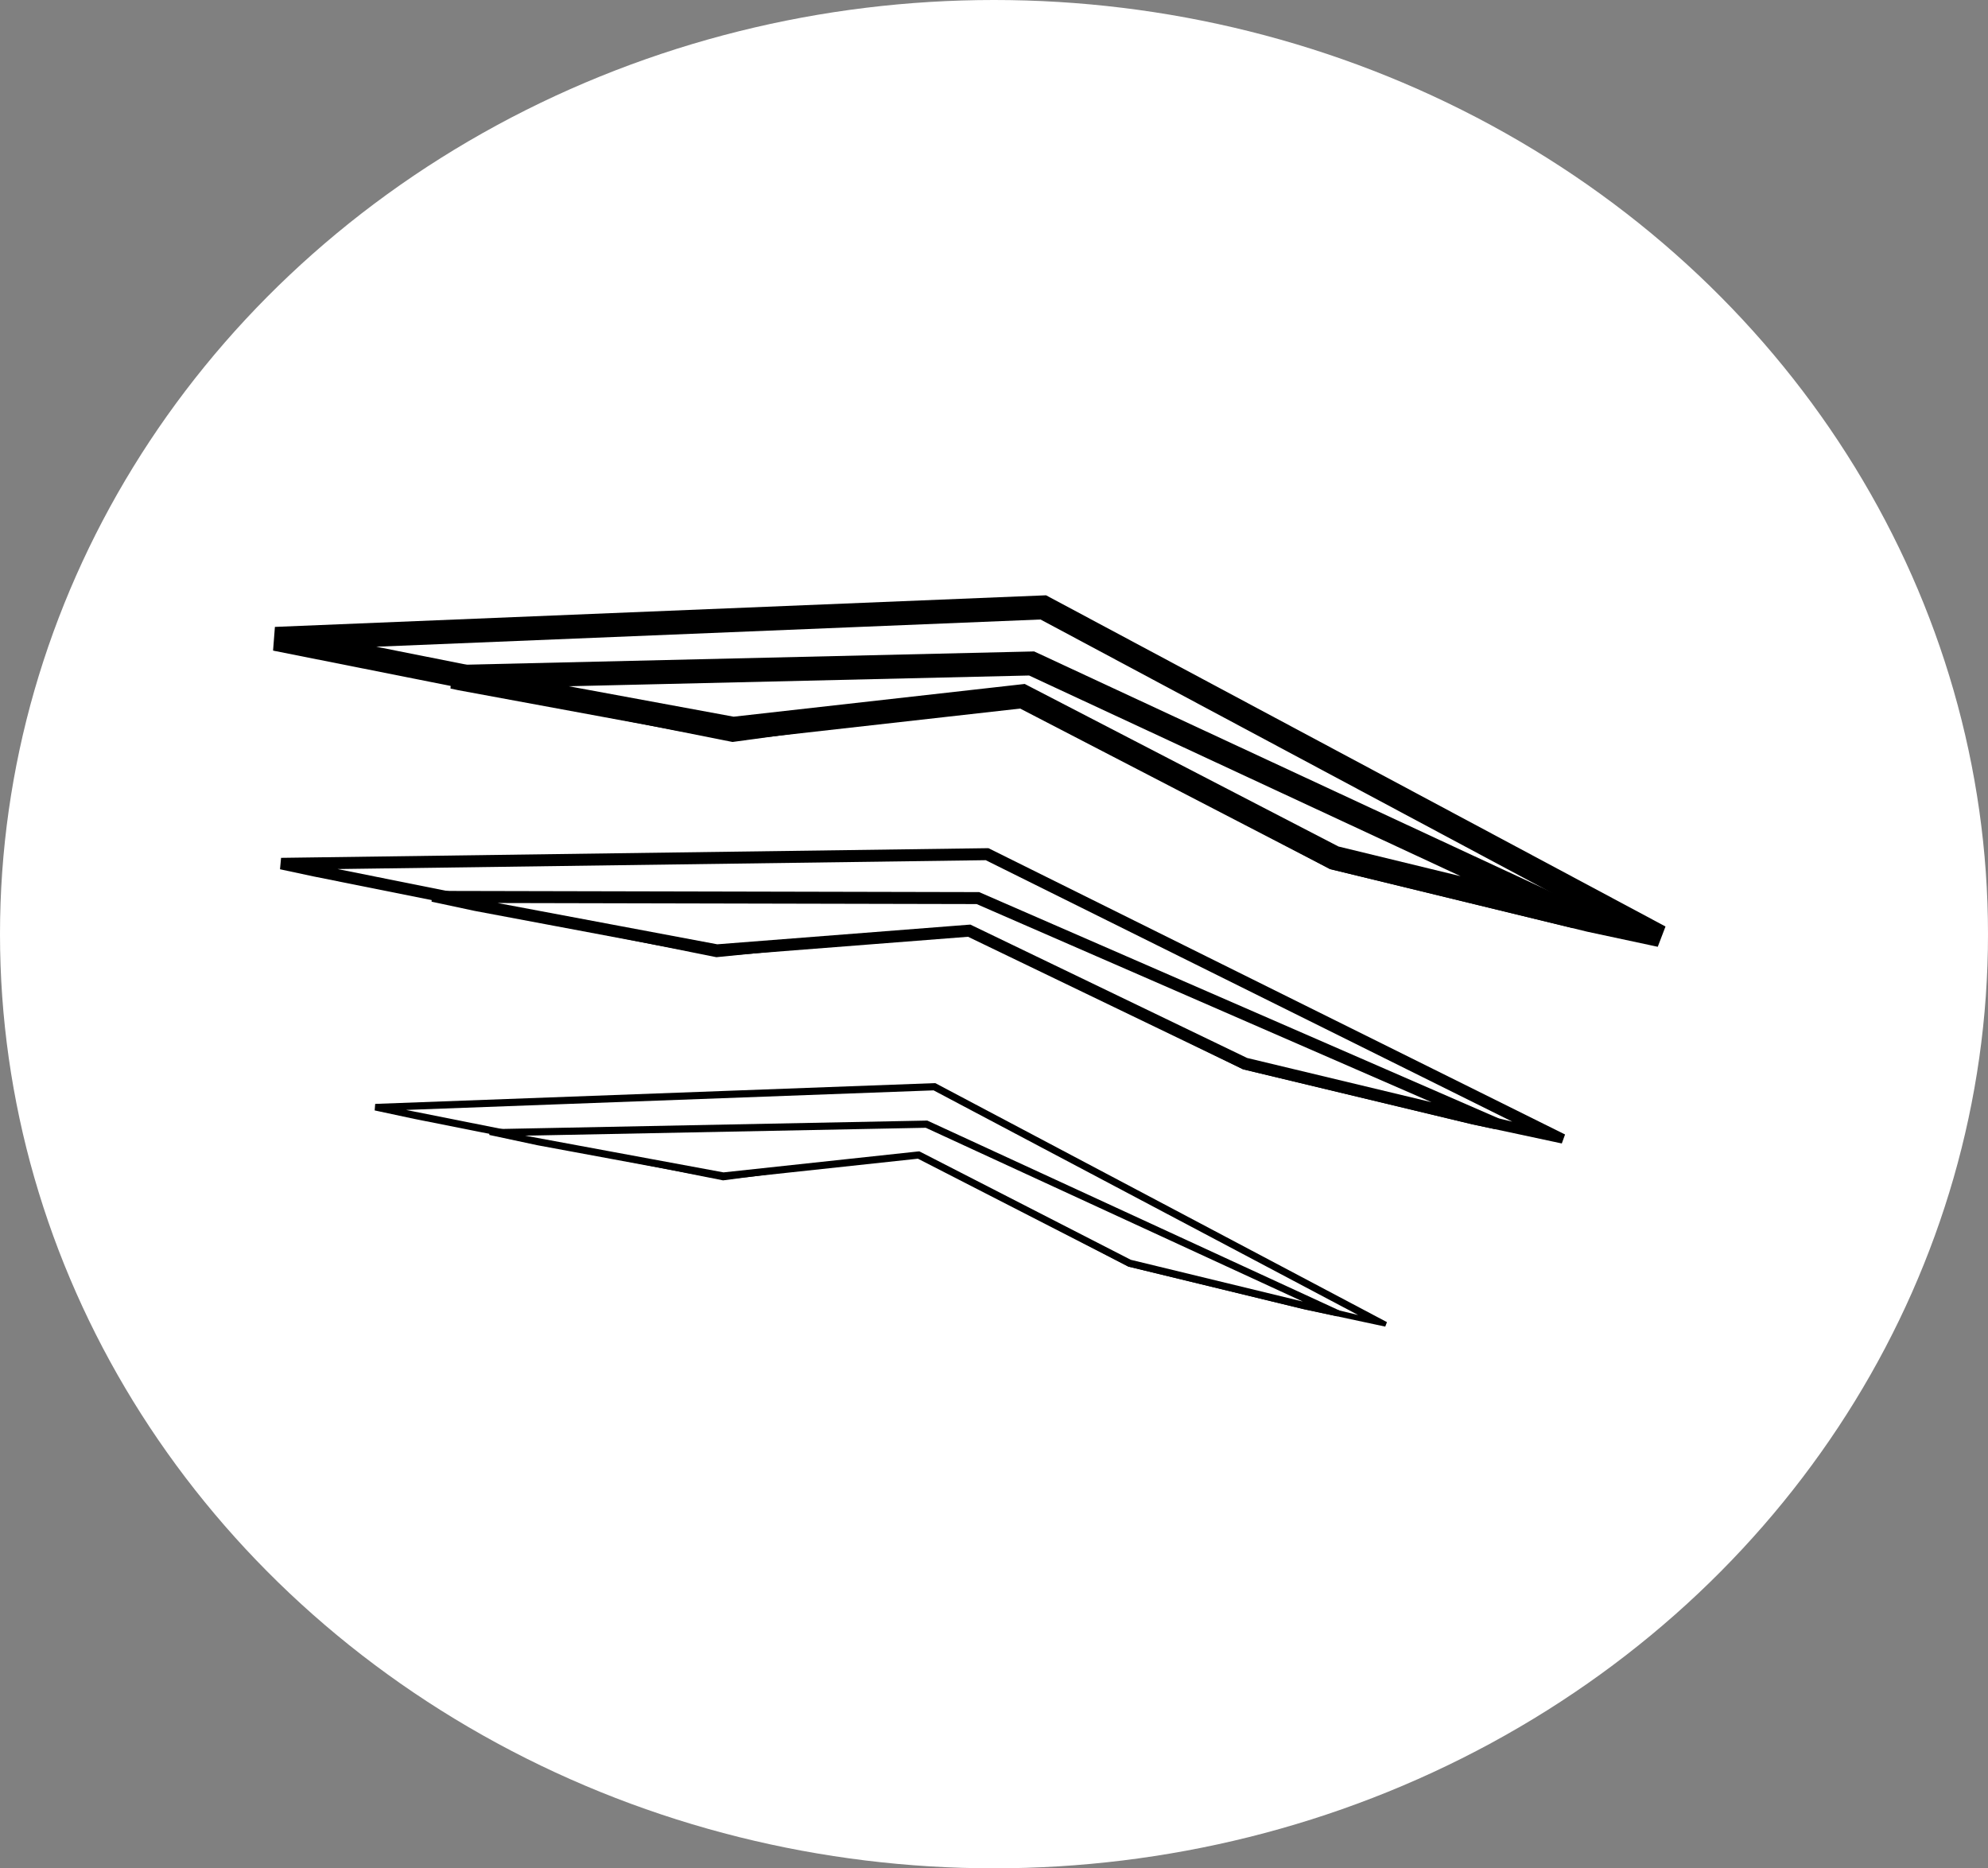 <svg width="83" height="78" viewBox="0 0 83 78" fill="none" xmlns="http://www.w3.org/2000/svg">
<rect x="0" y="0" width="83" height="78" fill="#808080" stroke="none"/>
<ellipse cx="41.5" cy="39" rx="41.5" ry="39" fill="white"/>
<g clip-path="url(#clip0_101_13)">
<path d="M42.665 28.916L42.523 28.84L42.364 28.862L30.599 30.47L11.498 26.672L43.558 25.358L69.3 39.121L55.709 35.812L42.665 28.916Z" fill="white" stroke="black"/>
<path d="M42.823 29.138L42.688 29.068L42.537 29.085L30.612 30.426L18.897 28.263L43.071 27.699L65.783 38.262L55.706 35.812L42.823 29.138Z" fill="white" stroke="black"/>
</g>
<g clip-path="url(#clip1_101_13)">
<path d="M40.38 38.704L40.316 38.673L40.245 38.68L29.922 39.709L11.738 36.064L41.211 35.661L65.231 47.587L51.985 44.406L40.38 38.704Z" fill="white" stroke="black" stroke-width="0.5"/>
<path d="M40.525 38.884L40.465 38.855L40.397 38.86L29.933 39.675L18.059 37.444L40.827 37.494L62.475 46.922L51.984 44.406L40.525 38.884Z" fill="white" stroke="black" stroke-width="0.5"/>
</g>
<g clip-path="url(#clip2_101_13)">
<path d="M38.285 48.091L38.242 48.069L38.195 48.075L30.193 49.127L15.67 46.236L39.013 45.37L57.836 55.33L47.162 52.737L38.285 48.091Z" fill="white" stroke="black" stroke-width="0.3"/>
<path d="M38.393 48.241L38.353 48.221L38.309 48.225L30.201 49.097L20.451 47.292L38.683 46.933L55.857 54.847L47.161 52.737L38.393 48.241Z" fill="white" stroke="black" stroke-width="0.3"/>
</g>
<defs>
<clipPath id="clip0_101_13">
<rect width="70" height="10.405" fill="white" transform="translate(76.293 41.042) rotate(-167.926)"/>
</clipPath>
<clipPath id="clip1_101_13">
<rect width="61.703" height="7.372" fill="white" transform="translate(70.208 48.808) rotate(-167.926)"/>
</clipPath>
<clipPath id="clip2_101_13">
<rect width="47.478" height="6.456" fill="white" transform="translate(61.191 56.102) rotate(-167.926)"/>
</clipPath>
</defs>
</svg>
